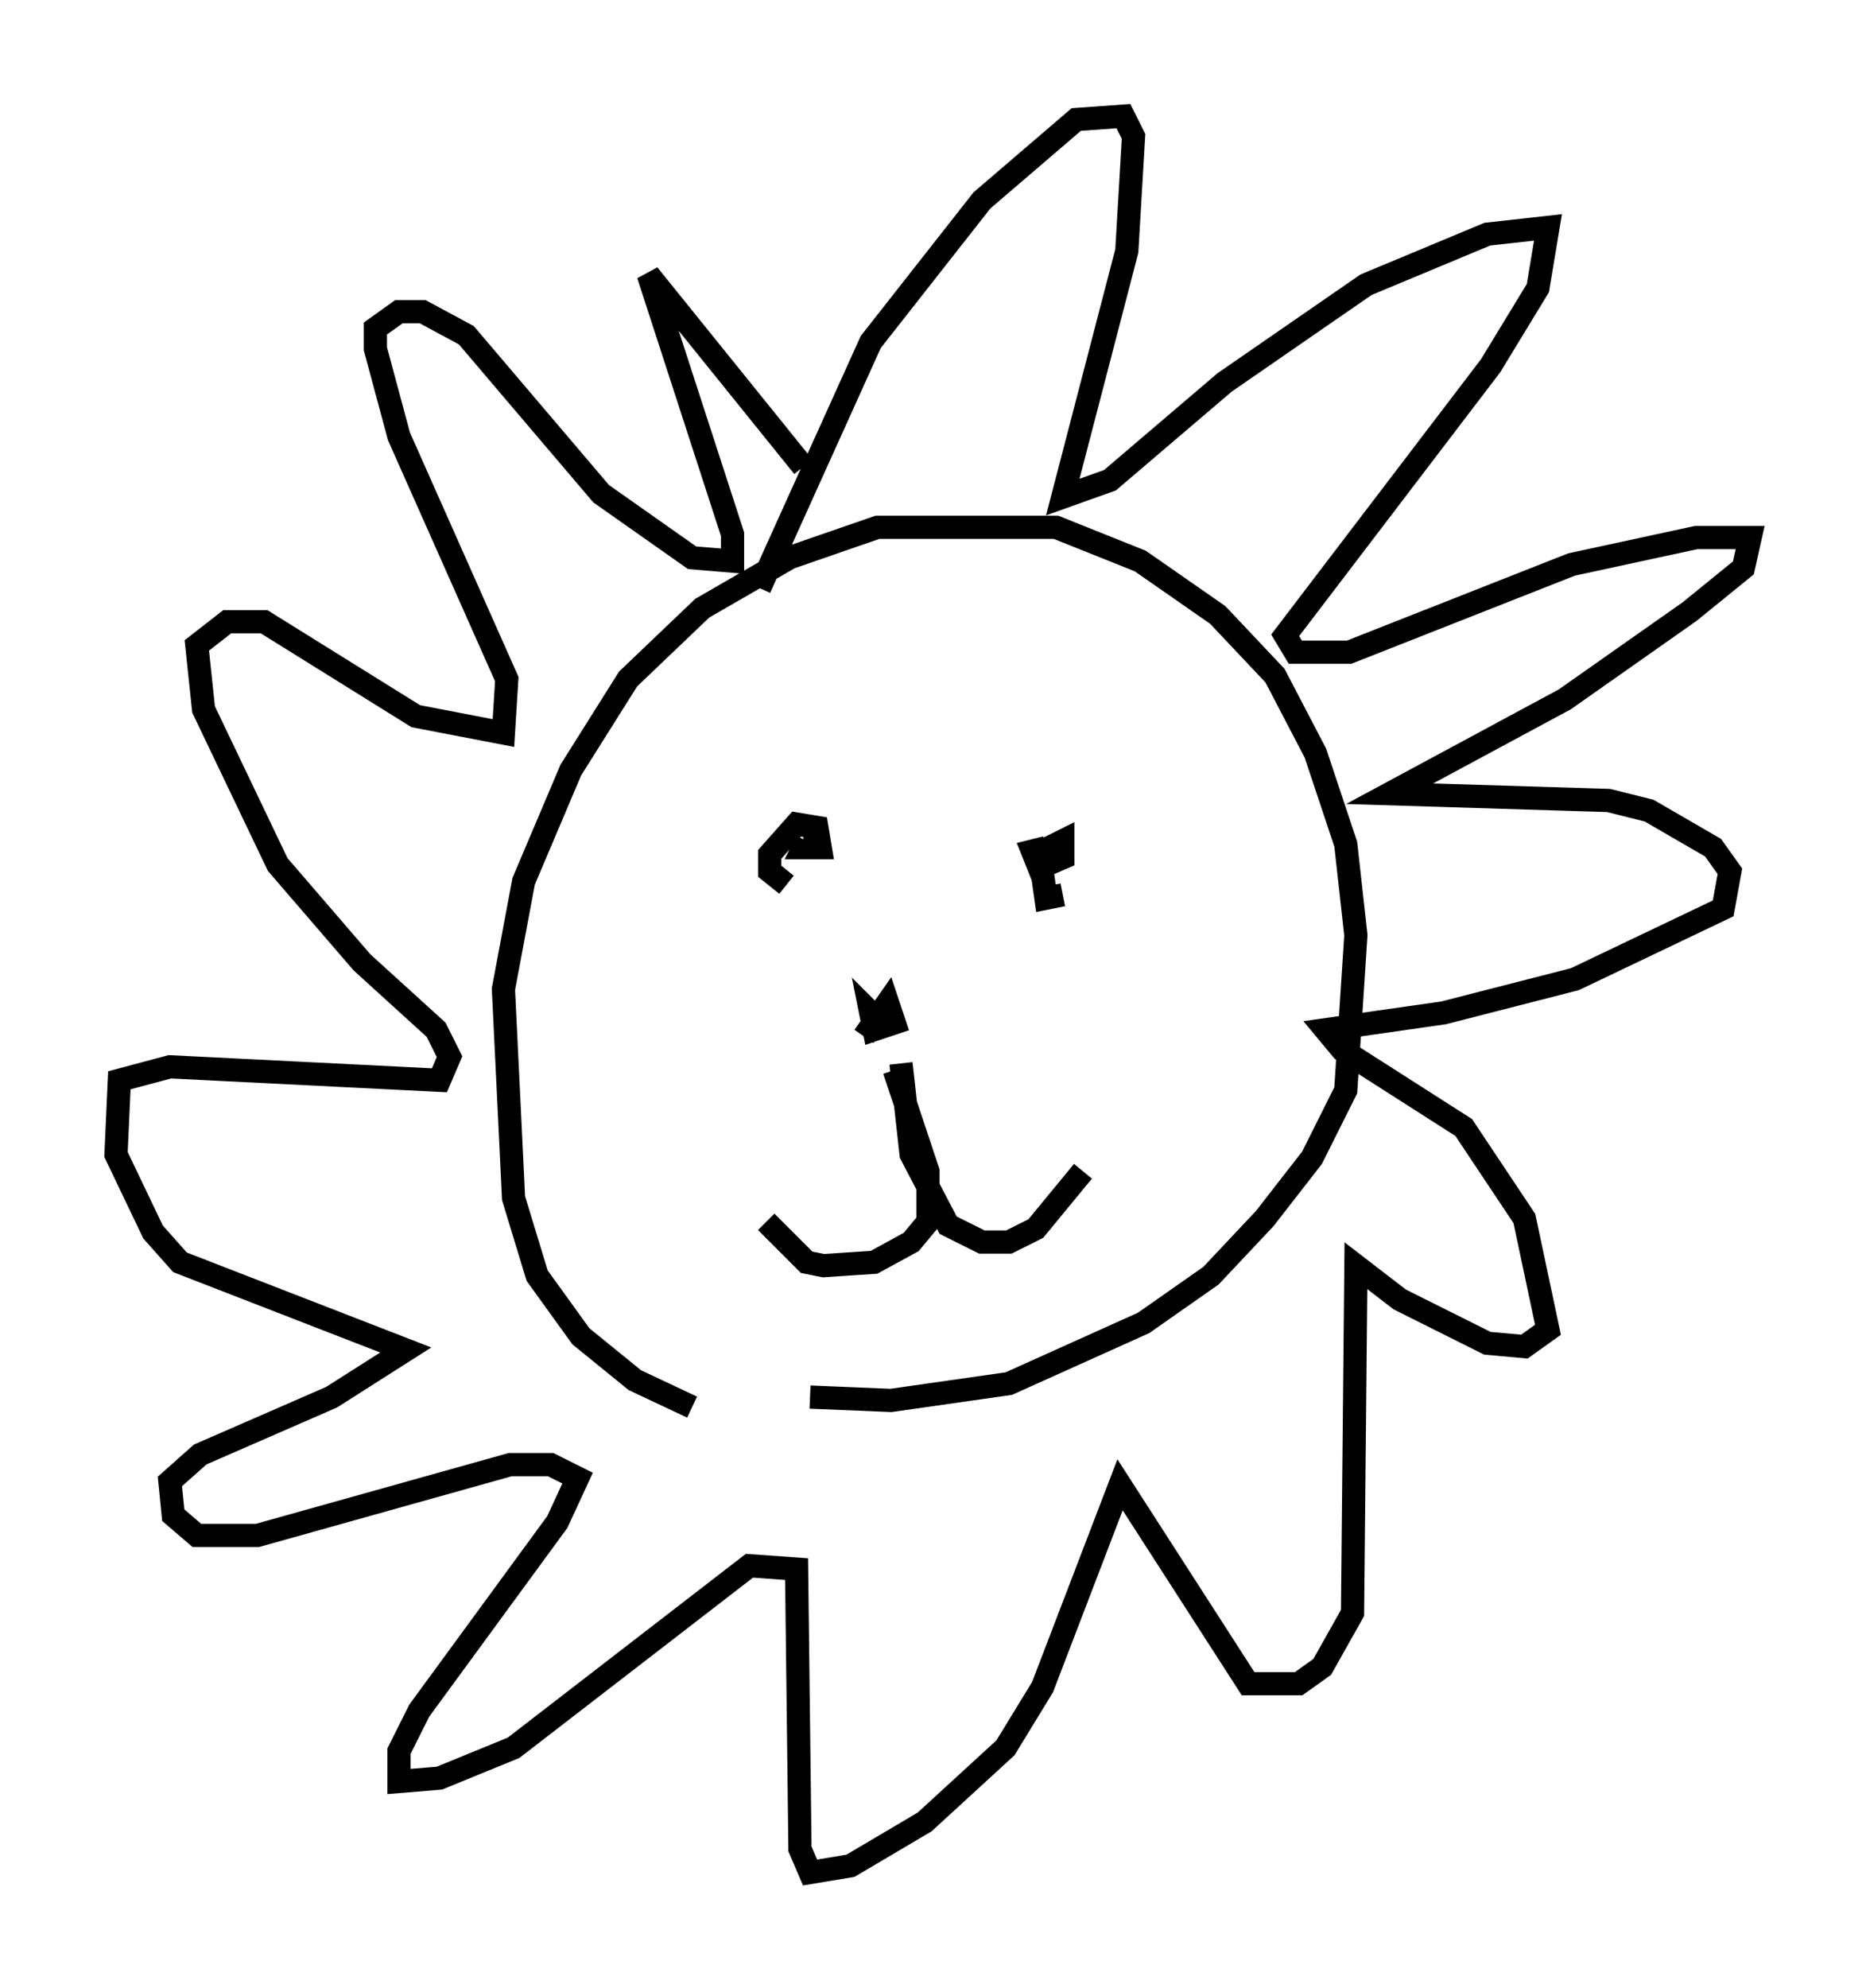 <?xml version="1.0" encoding="utf-8" ?>
<svg baseProfile="full" height="85.676" version="1.1" width="80.447" xmlns="http://www.w3.org/2000/svg" xmlns:ev="http://www.w3.org/2001/xml-events" xmlns:xlink="http://www.w3.org/1999/xlink"><defs /><rect fill="white" height="85.676" width="80.447" x="0" y="0" /><path d="M38.408, 61.212 m-8.57, -0.581 l-2.469, -1.162 -2.324, -1.888 l-1.888, -2.615 -1.017, -3.341 l-0.436, -9.006 0.872, -4.648 l2.034, -4.793 2.469, -3.922 l3.196, -3.05 3.777, -2.179 l3.777, -1.307 7.698, 0.0 l3.631, 1.453 3.341, 2.324 l2.469, 2.615 1.743, 3.341 l1.307, 3.922 0.436, 3.922 l-0.436, 6.682 -1.453, 2.905 l-2.034, 2.615 -2.324, 2.469 l-2.905, 2.034 -5.81, 2.615 l-5.084, 0.726 -3.486, -0.145 m3.631, -14.089 l1.453, 4.358 0.0, 2.179 l-0.726, 0.872 -1.598, 0.872 l-2.179, 0.145 -0.726, -0.145 l-1.743, -1.743 m5.81, -6.827 l0.436, 3.922 1.598, 3.05 l1.453, 0.726 1.162, 0.0 l1.162, -0.581 2.034, -2.469 m-9.441, -5.81 l1.017, -1.453 0.291, 0.872 l-0.872, 0.291 -0.145, -0.726 l0.436, 0.436 m7.844, -5.52 l-0.726, 0.145 -0.145, -1.017 l0.0, -1.017 0.872, -0.436 l0.0, 0.726 -1.017, 0.436 l-0.291, -0.726 0.581, -0.145 m-11.184, 1.598 l-0.726, -0.581 0.0, -0.726 l1.162, -1.307 0.872, 0.145 l0.145, 0.872 -0.726, 0.0 l0.145, -0.291 m-2.034, -10.894 l4.793, -10.603 4.793, -6.101 l4.067, -3.486 2.034, -0.145 l0.436, 0.872 -0.291, 4.939 l-2.76, 10.603 2.034, -0.726 l4.939, -4.212 6.101, -4.212 l5.229, -2.179 2.615, -0.291 l-0.436, 2.615 -2.034, 3.341 l-8.86, 11.62 0.436, 0.726 l2.324, 0.0 9.587, -3.777 l5.374, -1.162 2.324, 0.0 l-0.291, 1.307 -2.324, 1.888 l-5.374, 3.777 -7.553, 4.067 l9.441, 0.291 1.743, 0.436 l2.76, 1.598 0.726, 1.017 l-0.291, 1.598 -6.391, 3.05 l-5.665, 1.453 -5.084, 0.726 l0.726, 0.872 5.229, 3.341 l2.615, 3.922 1.017, 4.793 l-1.017, 0.726 -1.598, -0.145 l-3.777, -1.888 -1.888, -1.453 l-0.145, 14.961 -1.307, 2.324 l-1.017, 0.726 -2.179, 0.0 l-5.52, -8.57 -3.341, 8.715 l-1.598, 2.615 -3.486, 3.196 l-3.196, 1.888 -1.743, 0.291 l-0.436, -1.017 -0.145, -12.056 l-2.034, -0.145 -10.168, 7.844 l-3.196, 1.307 -1.743, 0.145 l0.0, -1.307 0.872, -1.743 l5.955, -8.134 0.872, -1.888 l-1.162, -0.581 -1.743, 0.0 l-10.894, 3.05 -2.615, 0.0 l-1.017, -0.872 -0.145, -1.453 l1.307, -1.162 5.665, -2.469 l3.196, -2.034 -9.732, -3.777 l-1.162, -1.307 -1.598, -3.341 l0.145, -3.196 2.179, -0.581 l11.62, 0.581 0.436, -1.017 l-0.581, -1.162 -3.196, -2.905 l-3.631, -4.212 -3.196, -6.682 l-0.291, -2.76 1.307, -1.017 l1.598, 0.0 6.536, 4.067 l3.777, 0.726 0.145, -2.324 l-4.648, -10.458 -1.017, -3.777 l0.0, -0.872 1.017, -0.726 l1.017, 0.0 1.888, 1.017 l5.81, 6.827 3.922, 2.76 l1.743, 0.145 0.0, -1.162 l-3.631, -11.184 6.682, 8.279 " fill="none" stroke="black" stroke-width="1" /></svg>